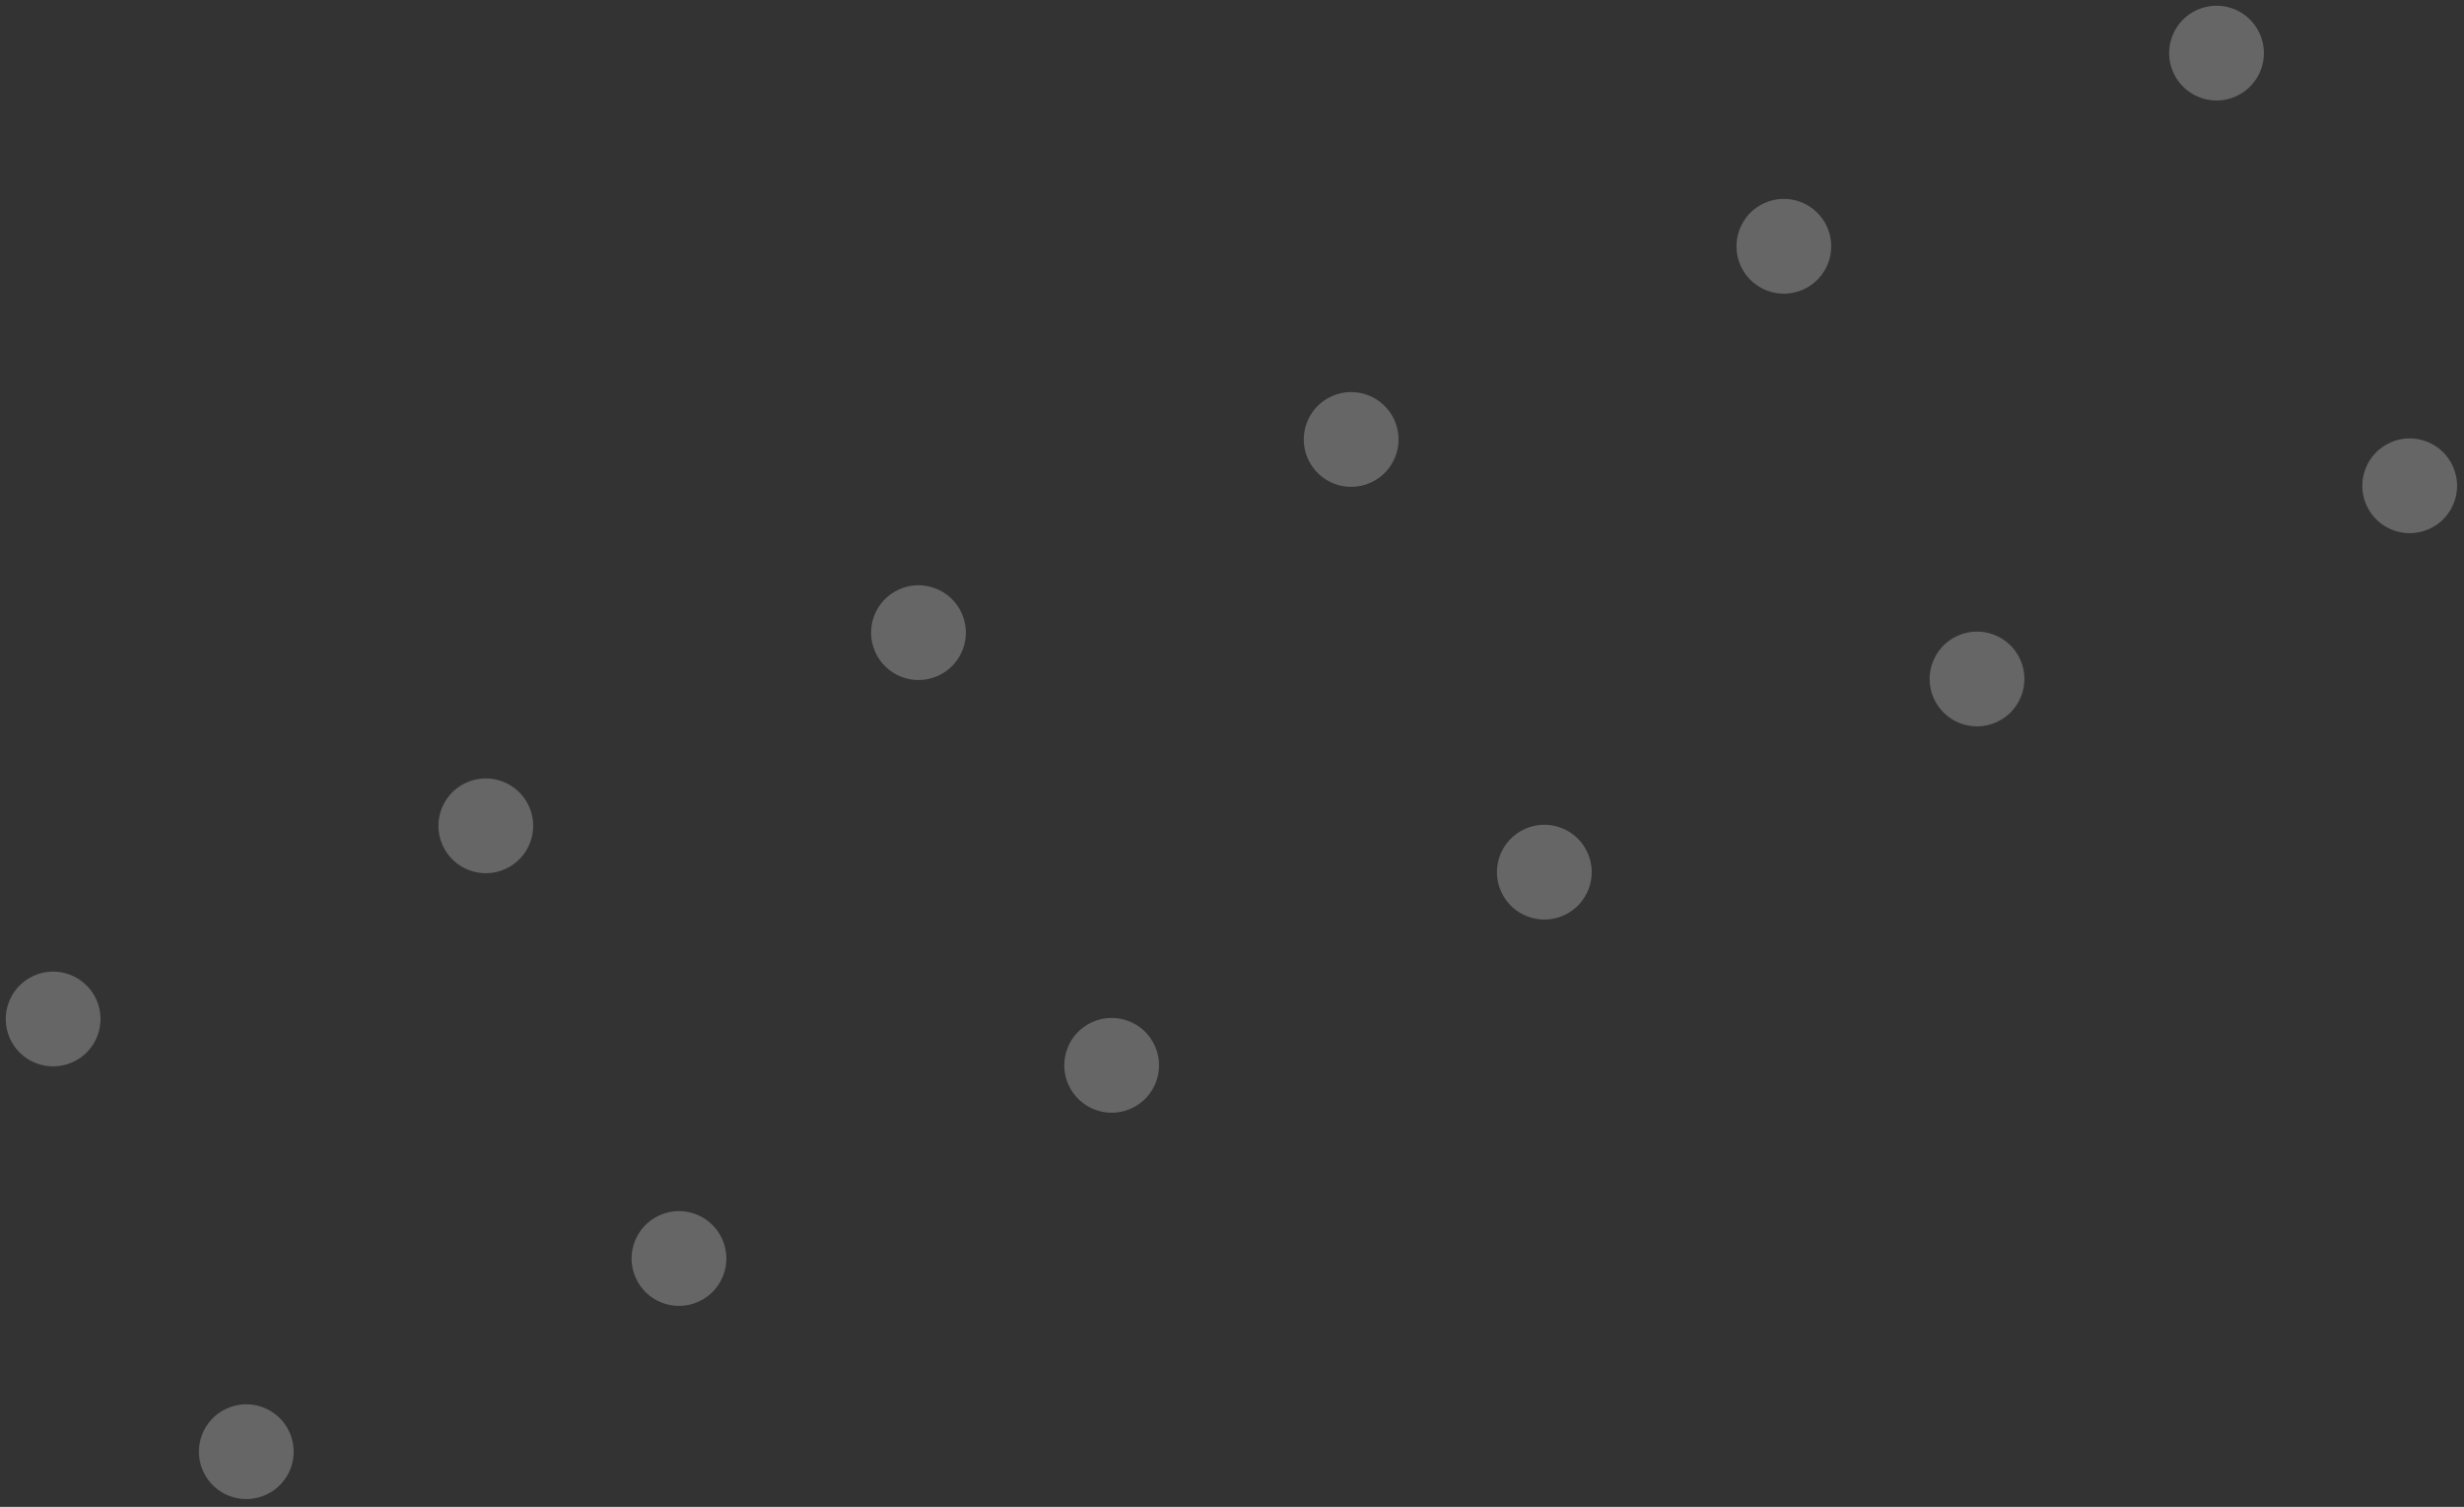 <svg width="260" height="159" viewBox="0 0 260 159" fill="none" xmlns="http://www.w3.org/2000/svg">
<rect x="0" y="0" width="260" height="159" fill="#333333" stroke="none"/>
<path fill-rule="evenodd" clip-rule="evenodd" d="M229.321 7.642C230.447 10.164 233.404 11.295 235.925 10.17C238.447 9.044 239.578 6.087 238.452 3.566C237.327 1.044 234.37 -0.087 231.848 1.038C229.327 2.164 228.195 5.121 229.321 7.642ZM183.665 28.026C184.791 30.548 187.747 31.679 190.269 30.553C192.79 29.428 193.922 26.471 192.796 23.949C191.67 21.428 188.714 20.296 186.192 21.422C183.671 22.548 182.539 25.505 183.665 28.026ZM144.612 50.937C142.091 52.063 139.134 50.931 138.008 48.41C136.883 45.888 138.014 42.932 140.536 41.806C143.057 40.68 146.014 41.812 147.14 44.333C148.265 46.855 147.134 49.811 144.612 50.937ZM92.352 68.794C93.478 71.315 96.435 72.447 98.956 71.321C101.478 70.195 102.609 67.238 101.483 64.717C100.358 62.195 97.401 61.064 94.879 62.19C92.358 63.315 91.226 66.272 92.352 68.794ZM53.3 91.705C50.778 92.83 47.822 91.699 46.696 89.177C45.57 86.656 46.702 83.699 49.223 82.573C51.745 81.448 54.701 82.579 55.827 85.101C56.953 87.622 55.821 90.579 53.3 91.705ZM1.039 109.561C2.165 112.083 5.122 113.214 7.643 112.088C10.165 110.963 11.296 108.006 10.171 105.484C9.045 102.963 6.088 101.831 3.567 102.957C1.045 104.083 -0.086 107.04 1.039 109.561ZM256.309 55.826C253.787 56.952 250.831 55.82 249.705 53.299C248.579 50.777 249.711 47.821 252.232 46.695C254.754 45.569 257.71 46.7 258.836 49.222C259.962 51.743 258.83 54.7 256.309 55.826ZM204.049 73.683C205.174 76.204 208.131 77.335 210.653 76.21C213.174 75.084 214.306 72.127 213.18 69.606C212.054 67.084 209.097 65.953 206.576 67.079C204.054 68.204 202.923 71.161 204.049 73.683ZM164.996 96.594C162.475 97.719 159.518 96.588 158.392 94.066C157.266 91.545 158.398 88.588 160.919 87.462C163.441 86.337 166.398 87.468 167.523 89.99C168.649 92.511 167.518 95.468 164.996 96.594ZM112.736 114.45C113.862 116.972 116.818 118.103 119.34 116.977C121.861 115.851 122.993 112.895 121.867 110.373C120.741 107.852 117.785 106.72 115.263 107.846C112.742 108.972 111.61 111.928 112.736 114.45ZM73.683 137.361C71.162 138.487 68.205 137.355 67.079 134.834C65.954 132.312 67.085 129.355 69.607 128.23C72.128 127.104 75.085 128.235 76.211 130.757C77.337 133.279 76.205 136.235 73.683 137.361ZM21.423 155.217C22.549 157.739 25.506 158.871 28.027 157.745C30.549 156.619 31.68 153.662 30.554 151.141C29.429 148.619 26.472 147.488 23.95 148.613C21.429 149.739 20.297 152.696 21.423 155.217Z" fill="white" fill-opacity="0.25"/>
</svg>
